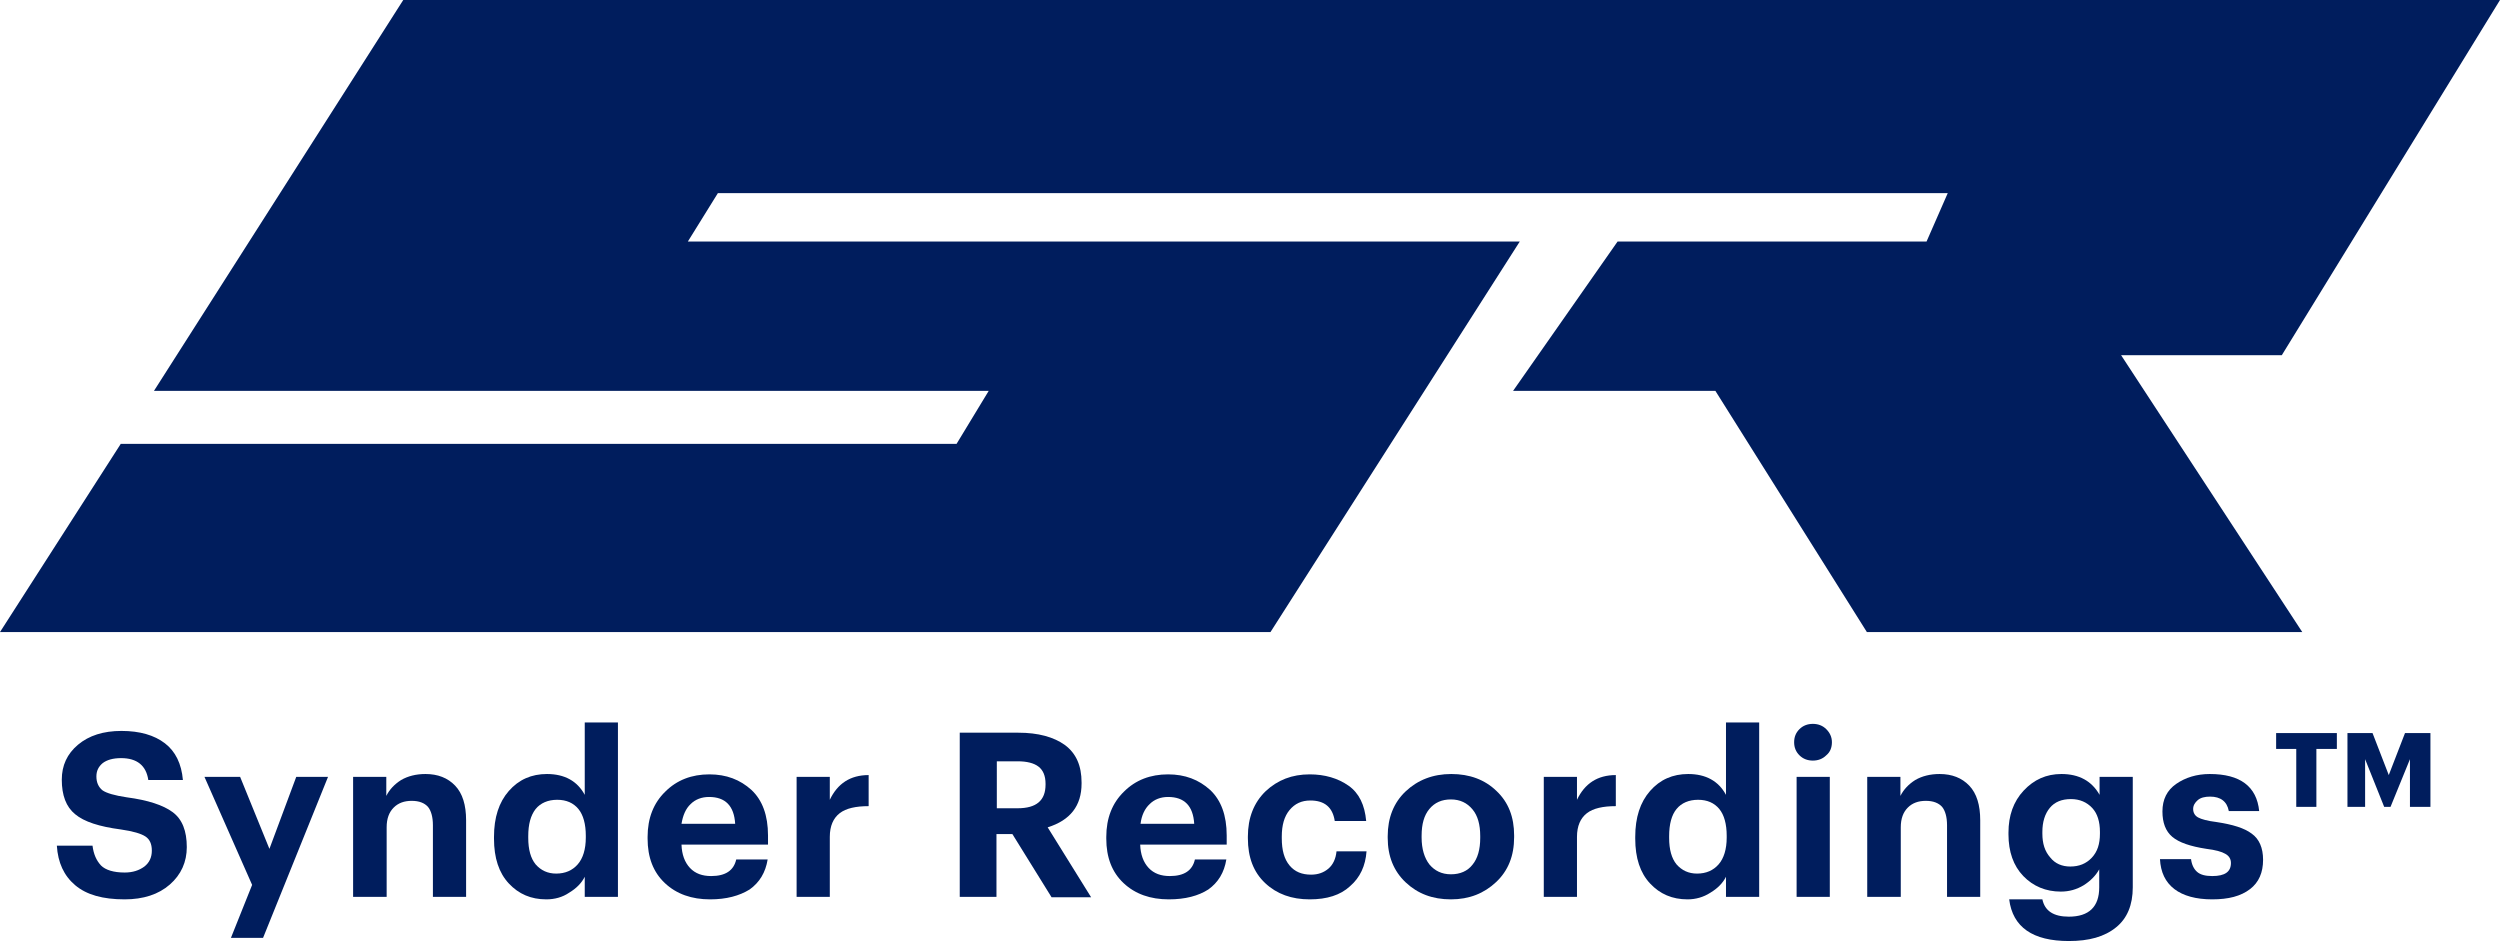 <?xml version="1.0" encoding="utf-8"?>
<!-- Generator: Adobe Illustrator 21.1.0, SVG Export Plug-In . SVG Version: 6.00 Build 0)  -->
<svg version="1.1" id="Layer_1" xmlns="http://www.w3.org/2000/svg" xmlns:xlink="http://www.w3.org/1999/xlink" x="0px" y="0px"
	 viewBox="0 0 708 267" style="enable-background:new 0 0 708 267;" xml:space="preserve">
<style type="text/css">
	.st0{fill:none;}
	.st1{fill:#001D5D;}
	.st2{enable-background:new    ;}
</style>
<title>Artboard</title>
<desc>Created with Sketch.</desc>
<g id="Page-1">
	<g id="Artboard">
		<path id="Path-2" class="st0" d="M0,0"/>
		<g id="Group">
			<polyline id="Path-4" class="st1" points="34.2,125.7 0,179 359.8,179 430.4,68.4 194.8,68.4 203.3,54.7 551.6,54.7 545.6,68.4 
				458.1,68.4 428.5,110.7 485.8,110.7 528.7,179 652,179 600.7,100.6 646.2,100.6 708,0 114.2,0 43.6,110.7 280,110.7 270.9,125.7 
							"/>
			<g class="st2">
				<path class="st1" d="M35.3,254.7c-6.2,0-10.8-1.3-14-4c-3.2-2.7-4.9-6.4-5.2-11.2h10.1c0.3,2.4,1.1,4.2,2.4,5.6
					c1.3,1.3,3.6,2,6.7,2c2.3,0,4.1-0.6,5.6-1.7c1.4-1.1,2.1-2.6,2.1-4.5c0-1.9-0.6-3.2-1.8-4c-1.2-0.8-3.5-1.5-7-2
					c-6.1-0.8-10.4-2.2-12.9-4.3c-2.6-2.1-3.8-5.4-3.8-9.8c0-4,1.5-7.3,4.6-9.9c3.1-2.6,7.2-3.9,12.3-3.9c5.2,0,9.3,1.2,12.3,3.5
					c3,2.3,4.7,5.8,5.1,10.4H42c-0.6-4.1-3.2-6.2-7.7-6.2c-2.3,0-4,0.5-5.2,1.4c-1.2,1-1.8,2.2-1.8,3.8c0,1.7,0.6,3,1.7,3.9
					c1.1,0.8,3.5,1.5,6.9,2c6,0.8,10.3,2.2,13,4.2c2.7,2,4,5.3,4,9.9c0,4.2-1.6,7.8-4.8,10.6C44.9,253.3,40.6,254.7,35.3,254.7z"/>
				<path class="st1" d="M65.4,265.6l6-15L57.9,220H68l8.3,20.4l7.6-20.4h9l-18.4,45.6H65.4z"/>
				<path class="st1" d="M100,254v-34h9.4v5.4c0.9-1.8,2.3-3.3,4.2-4.5c1.9-1.1,4.2-1.7,6.9-1.7c3.5,0,6.3,1.1,8.4,3.3
					c2.1,2.2,3.1,5.5,3.1,9.8V254h-9.4v-20.3c0-2.3-0.5-4.1-1.4-5.2c-1-1.1-2.5-1.7-4.6-1.7c-2.1,0-3.8,0.6-5.1,1.9
					c-1.3,1.3-2,3.1-2,5.6V254H100z"/>
				<path class="st1" d="M154.7,254.7c-4.3,0-7.8-1.5-10.6-4.5c-2.8-3-4.2-7.2-4.2-12.7V237c0-5.5,1.4-9.8,4.2-13
					c2.8-3.2,6.4-4.8,10.8-4.8c5,0,8.6,2,10.7,5.9v-20.5h9.4V254h-9.4v-5.7c-0.9,1.8-2.4,3.3-4.4,4.5
					C159.3,254.1,157.1,254.7,154.7,254.7z M157.5,247.4c2.6,0,4.6-0.9,6.1-2.6c1.5-1.7,2.3-4.3,2.3-7.6v-0.5c0-3.3-0.7-5.9-2.1-7.6
					c-1.4-1.7-3.4-2.6-6-2.6c-2.6,0-4.7,0.9-6.1,2.6c-1.4,1.8-2.1,4.3-2.1,7.7v0.5c0,3.3,0.7,5.8,2.1,7.5
					C153.2,246.5,155.1,247.4,157.5,247.4z"/>
				<path class="st1" d="M201.1,254.7c-5.2,0-9.5-1.5-12.8-4.6c-3.3-3.1-4.9-7.3-4.9-12.6v-0.5c0-5.3,1.7-9.6,5-12.8
					c3.3-3.3,7.5-4.9,12.5-4.9c4.8,0,8.7,1.5,11.9,4.4c3.1,2.9,4.7,7.2,4.7,12.9v2.6h-24.5c0.1,2.8,0.9,5,2.4,6.6
					c1.5,1.6,3.5,2.3,6,2.3c4.1,0,6.4-1.6,7.1-4.7h8.9c-0.6,3.7-2.3,6.5-5.1,8.5C209.4,253.7,205.7,254.7,201.1,254.7z M193,233.3
					h15.2c-0.3-5.1-2.8-7.6-7.4-7.6c-2.1,0-3.9,0.7-5.2,2C194.2,229,193.4,230.9,193,233.3z"/>
				<path class="st1" d="M225.6,254v-34h9.4v6.5c2.2-4.6,5.8-7,11-7v8.8c-3.6,0-6.4,0.6-8.2,2c-1.8,1.4-2.8,3.6-2.8,6.7v17H225.6z"
					/>
			</g>
			<g class="st2">
				<path class="st1" d="M271.8,254v-46.5h16.6c5.6,0,10,1.2,13.2,3.5c3.2,2.4,4.7,5.9,4.7,10.6v0.3c0,6.3-3.2,10.4-9.6,12.4
					l12.3,19.8h-11.2l-11.1-17.9h-4.5V254H271.8z M282.3,228.9h5.9c5.3,0,7.9-2.2,7.9-6.7V222c0-2.3-0.7-3.9-2-4.9
					c-1.3-1-3.3-1.5-5.9-1.5h-5.9V228.9z"/>
				<path class="st1" d="M331,254.7c-5.2,0-9.5-1.5-12.8-4.6c-3.3-3.1-4.9-7.3-4.9-12.6v-0.5c0-5.3,1.7-9.6,5-12.8
					c3.3-3.3,7.5-4.9,12.5-4.9c4.8,0,8.7,1.5,11.9,4.4c3.1,2.9,4.7,7.2,4.7,12.9v2.6h-24.5c0.1,2.8,0.9,5,2.4,6.6
					c1.5,1.6,3.5,2.3,6,2.3c4.1,0,6.4-1.6,7.1-4.7h8.9c-0.6,3.7-2.3,6.5-5.1,8.5C339.4,253.7,335.7,254.7,331,254.7z M323,233.3
					h15.2c-0.3-5.1-2.8-7.6-7.4-7.6c-2.1,0-3.9,0.7-5.2,2C324.2,229,323.3,230.9,323,233.3z"/>
				<path class="st1" d="M370.9,254.7c-5.1,0-9.3-1.5-12.6-4.6c-3.3-3.1-4.9-7.3-4.9-12.7v-0.5c0-5.3,1.7-9.6,5-12.8
					c3.4-3.2,7.5-4.8,12.5-4.8c4.3,0,8,1.1,11,3.2c3,2.1,4.6,5.5,5,10h-8.9c-0.6-3.9-2.9-5.8-6.9-5.8c-2.5,0-4.4,0.9-5.9,2.7
					c-1.5,1.8-2.2,4.3-2.2,7.5v0.5c0,3.4,0.7,5.9,2.2,7.7c1.5,1.8,3.5,2.6,6.1,2.6c2,0,3.6-0.6,4.9-1.7c1.3-1.1,2.1-2.8,2.3-4.9h8.5
					c-0.3,4.1-1.8,7.4-4.7,9.9C379.6,253.5,375.8,254.7,370.9,254.7z"/>
				<path class="st1" d="M410.9,254.7c-5.2,0-9.4-1.6-12.8-4.8s-5.1-7.4-5.1-12.6v-0.5c0-5.2,1.7-9.5,5.1-12.7s7.7-4.9,12.9-4.9
					s9.5,1.6,12.8,4.8c3.4,3.2,5,7.4,5,12.6v0.5c0,5.3-1.7,9.5-5.1,12.7S416.1,254.7,410.9,254.7z M404.8,244.8
					c1.5,1.8,3.5,2.8,6.1,2.8c2.6,0,4.7-0.9,6.1-2.7c1.5-1.8,2.2-4.4,2.2-7.6v-0.5c0-3.3-0.7-5.8-2.2-7.6c-1.5-1.8-3.5-2.8-6.1-2.8
					c-2.6,0-4.6,0.9-6.1,2.7c-1.5,1.8-2.2,4.3-2.2,7.6v0.5C402.6,240.4,403.4,243,404.8,244.8z"/>
				<path class="st1" d="M437.2,254v-34h9.4v6.5c2.2-4.6,5.8-7,11-7v8.8c-3.6,0-6.4,0.6-8.2,2c-1.8,1.4-2.8,3.6-2.8,6.7v17H437.2z"
					/>
				<path class="st1" d="M477.9,254.7c-4.3,0-7.8-1.5-10.6-4.5c-2.8-3-4.2-7.2-4.2-12.7V237c0-5.5,1.4-9.8,4.2-13
					c2.8-3.2,6.4-4.8,10.8-4.8c5,0,8.6,2,10.7,5.9v-20.5h9.4V254h-9.4v-5.7c-0.9,1.8-2.4,3.3-4.4,4.5
					C482.4,254.1,480.2,254.7,477.9,254.7z M480.6,247.4c2.6,0,4.6-0.9,6.1-2.6c1.5-1.7,2.3-4.3,2.3-7.6v-0.5c0-3.3-0.7-5.9-2.1-7.6
					c-1.4-1.7-3.4-2.6-6-2.6c-2.6,0-4.7,0.9-6.1,2.6s-2.1,4.3-2.1,7.7v0.5c0,3.3,0.7,5.8,2.1,7.5
					C476.3,246.5,478.2,247.4,480.6,247.4z"/>
				<path class="st1" d="M517.2,213.9c-1,1-2.3,1.5-3.8,1.5c-1.5,0-2.8-0.5-3.8-1.5c-1-1-1.5-2.2-1.5-3.7c0-1.5,0.5-2.7,1.5-3.7
					c1-1,2.3-1.5,3.8-1.5c1.5,0,2.8,0.5,3.8,1.5c1,1,1.6,2.2,1.6,3.7C518.8,211.7,518.3,213,517.2,213.9z M508.8,254v-34h9.4v34
					H508.8z"/>
				<path class="st1" d="M528.8,254v-34h9.4v5.4c0.9-1.8,2.3-3.3,4.2-4.5c1.9-1.1,4.2-1.7,6.9-1.7c3.5,0,6.3,1.1,8.4,3.3
					c2.1,2.2,3.1,5.5,3.1,9.8V254h-9.4v-20.3c0-2.3-0.5-4.1-1.4-5.2c-1-1.1-2.5-1.7-4.6-1.7c-2.1,0-3.8,0.6-5.1,1.9
					c-1.3,1.3-2,3.1-2,5.6V254H528.8z"/>
				<path class="st1" d="M585.9,266.5c-10.2,0-15.9-3.9-16.9-11.8h9.4c0.7,3.3,3.2,4.9,7.5,4.9c5.7,0,8.6-2.8,8.6-8.3v-5.1
					c-1,1.8-2.5,3.3-4.4,4.5c-2,1.2-4.1,1.8-6.5,1.8c-4.2,0-7.8-1.5-10.6-4.4c-2.8-2.9-4.2-6.9-4.2-11.8v-0.5
					c0-4.8,1.4-8.8,4.3-11.9s6.4-4.7,10.7-4.7c5,0,8.6,2,10.8,5.9V220h9.4v31.3c0,5-1.6,8.8-4.7,11.3
					C596,265.3,591.6,266.5,585.9,266.5z M586.3,245.4c2.5,0,4.5-0.8,6.1-2.5s2.3-3.9,2.3-6.8v-0.5c0-2.9-0.7-5.2-2.2-6.8
					c-1.5-1.6-3.5-2.5-6-2.5c-2.6,0-4.6,0.8-6,2.5c-1.4,1.7-2.1,4-2.1,6.8v0.5c0,2.8,0.7,5,2.2,6.7C582,244.6,584,245.4,586.3,245.4
					z"/>
				<path class="st1" d="M626.5,254.7c-4.6,0-8.2-1-10.7-2.9c-2.6-2-3.9-4.8-4.1-8.5h8.8c0.2,1.6,0.8,2.8,1.7,3.6
					c0.9,0.8,2.3,1.2,4.3,1.2c3.6,0,5.3-1.2,5.3-3.7c0-1.1-0.5-2-1.6-2.6c-1-0.6-2.8-1.1-5.3-1.4c-4.6-0.7-7.8-1.8-9.7-3.4
					c-1.9-1.6-2.8-4-2.8-7.2c0-3.4,1.3-6,3.9-7.8c2.6-1.8,5.8-2.8,9.5-2.8c8.6,0,13.3,3.5,14,10.5h-8.6c-0.5-2.7-2.3-4.1-5.3-4.1
					c-1.5,0-2.7,0.3-3.5,1c-0.8,0.7-1.3,1.5-1.3,2.5c0,1.1,0.5,1.9,1.4,2.4c0.9,0.5,2.7,1,5.2,1.3c4.6,0.7,7.9,1.7,10,3.3
					c2.1,1.5,3.2,4,3.2,7.4c0,3.6-1.2,6.4-3.7,8.3C634.6,253.8,631.1,254.7,626.5,254.7z"/>
			</g>
			<g class="st2">
				<path class="st1" d="M650.3,228.5v-16.4h-5.7v-4.5h17.2v4.5H656v16.4H650.3z M664.8,228.5v-20.9h7.1l4.6,11.9l4.6-11.9h7.2v20.9
					h-5.8v-13.5l-5.5,13.5h-1.8l-5.4-13.5v13.5H664.8z"/>
			</g>
		</g>
	</g>
	<path id="Path-3" class="st1" d="M0,0"/>
</g>
</svg>

